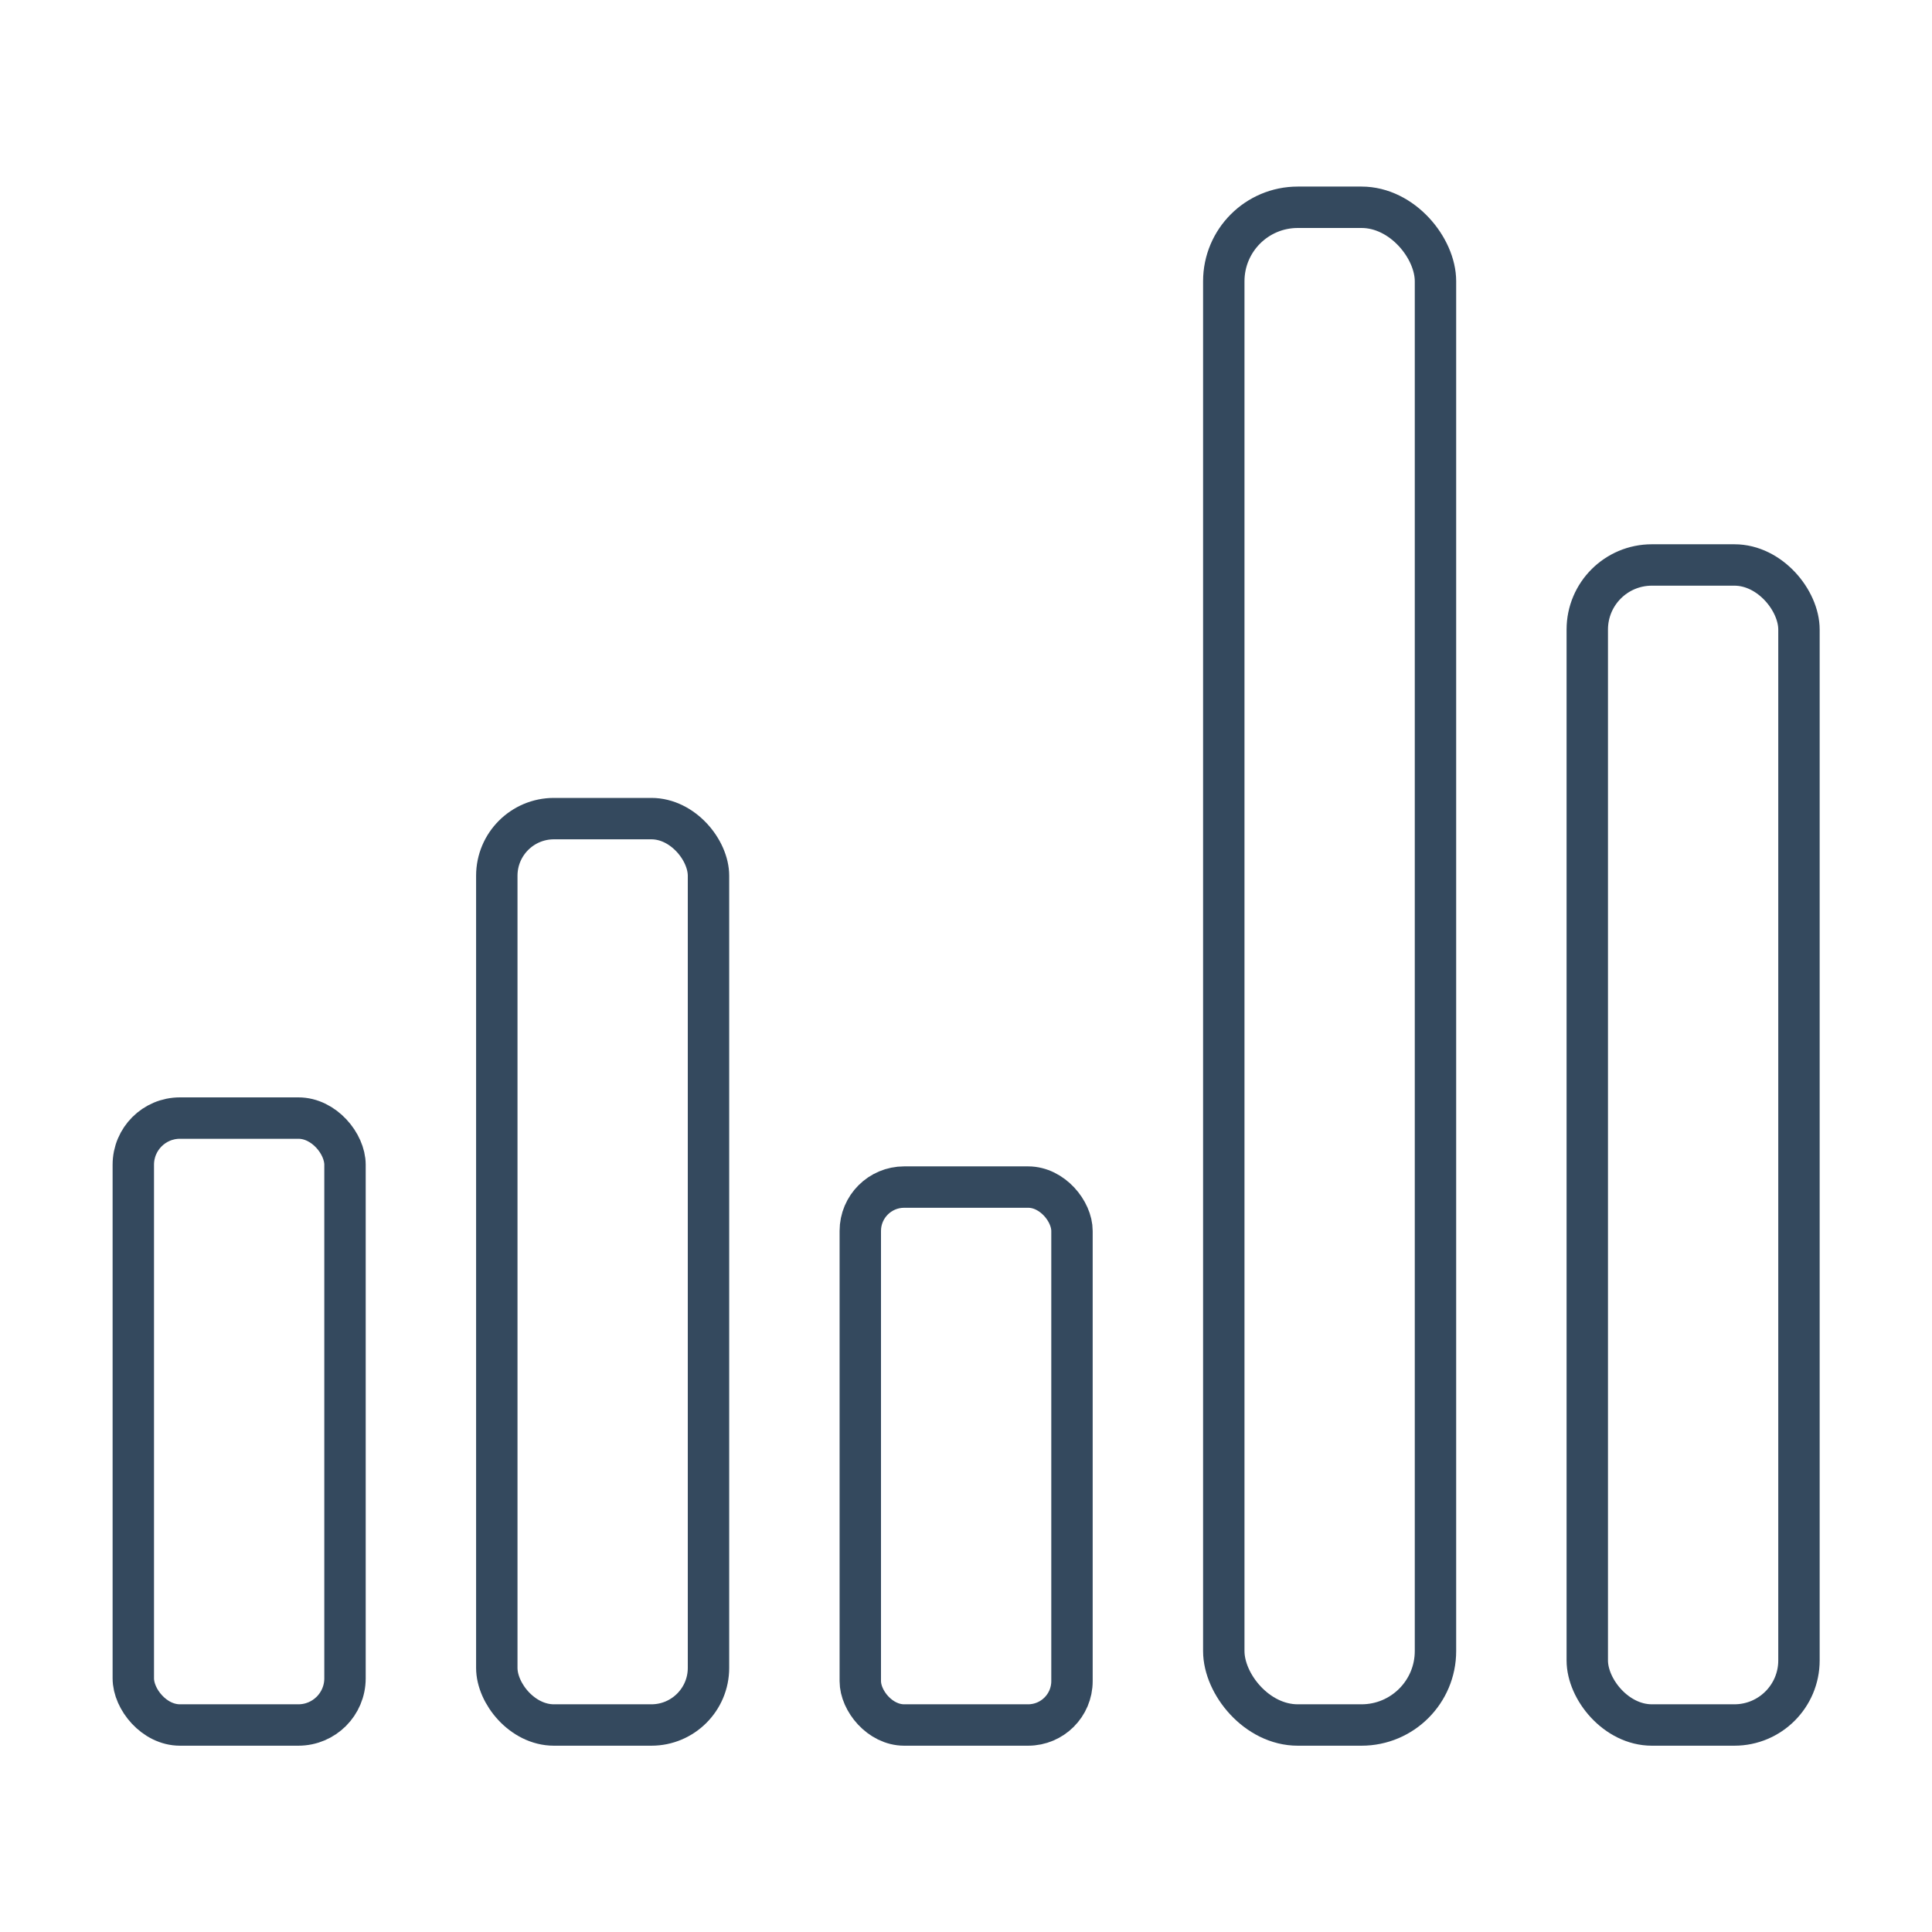 <svg xmlns="http://www.w3.org/2000/svg" id="Ebene_1" data-name="Ebene 1" viewBox="0 0 70 70"><defs><style>.cls-1{fill:none;stroke:#34495e;stroke-miterlimit:10;stroke-width:1.5px}</style></defs><title>graphics</title><rect width="7.67" height="21.99" x="4.83" y="40.51" class="cls-1" rx="1.69" ry="1.69"/><rect width="7.67" height="32.84" x="18" y="29.66" class="cls-1" rx="2.07" ry="2.07"/><rect width="7.67" height="19.49" x="31.17" y="43.01" class="cls-1" rx="1.59" ry="1.59"/><rect width="7.67" height="54.99" x="44.34" y="7.51" class="cls-1" rx="2.68" ry="2.68"/><rect width="7.67" height="42.03" x="57.51" y="20.47" class="cls-1" rx="2.34" ry="2.34"/></svg>